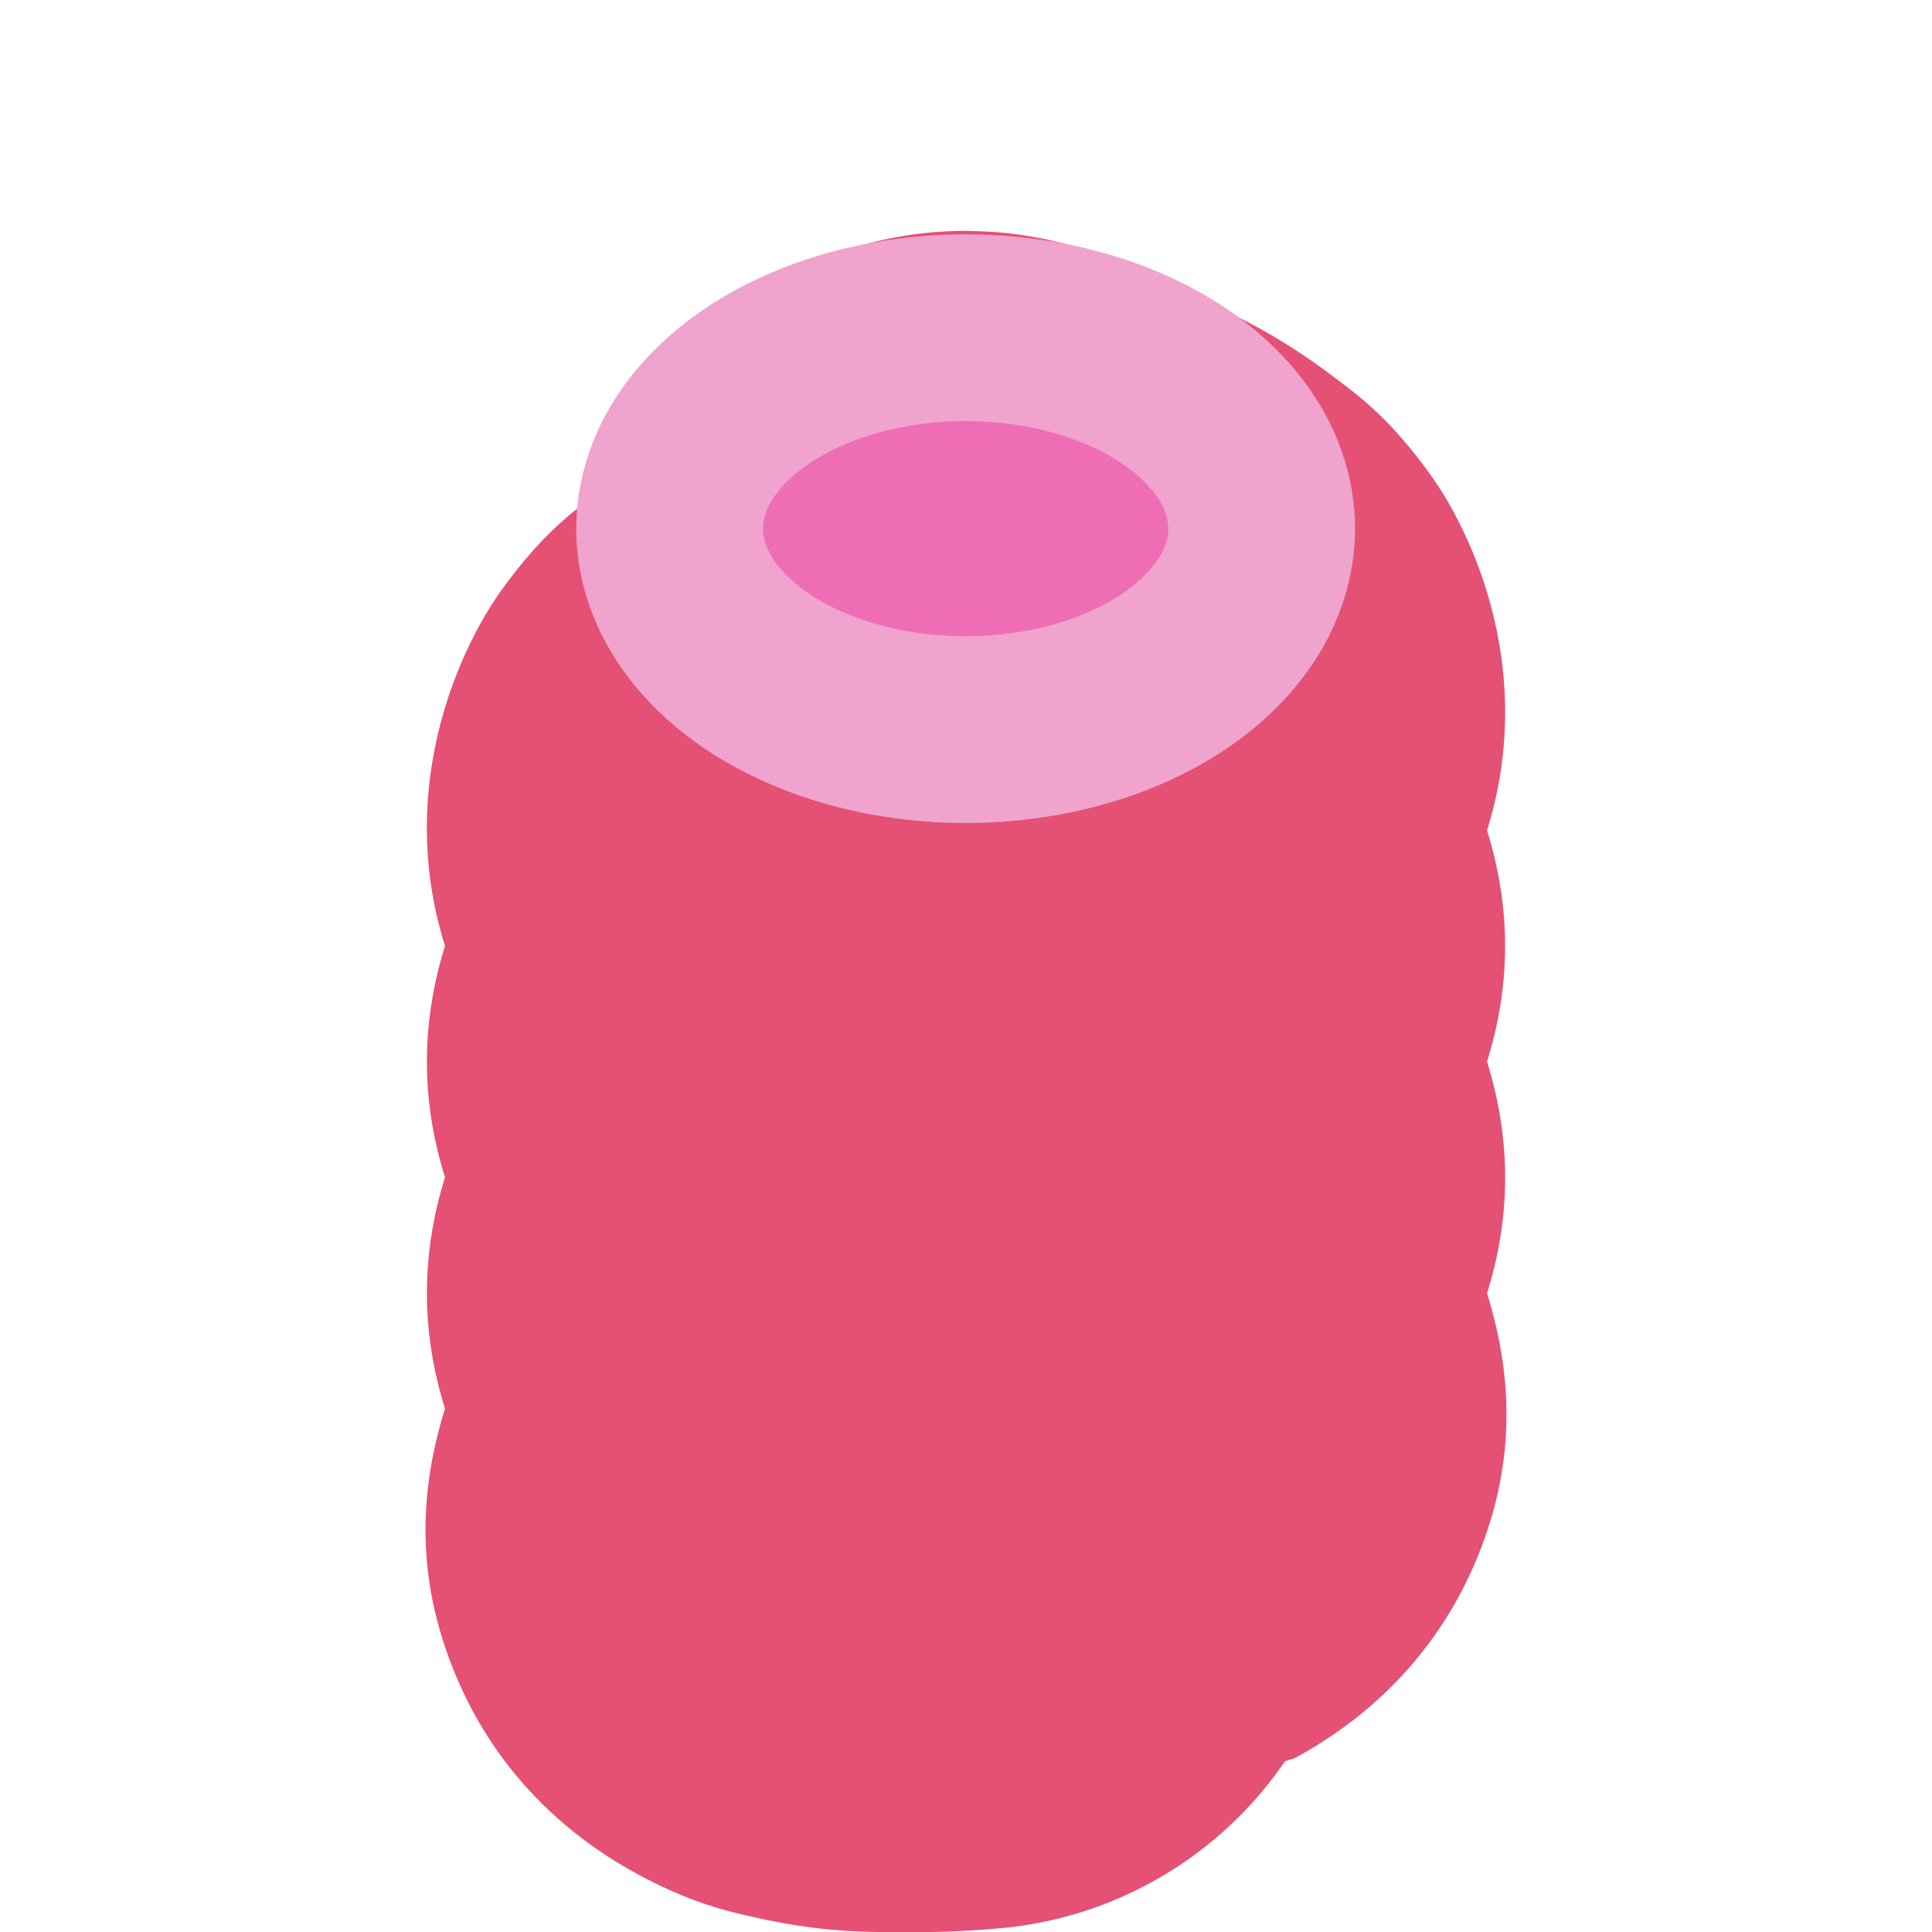 <?xml version="1.0" encoding="UTF-8" standalone="no"?>
<svg
   xmlns:dc="http://purl.org/dc/elements/1.1/"
   xmlns:cc="http://creativecommons.org/ns#"
   xmlns:rdf="http://www.w3.org/1999/02/22-rdf-syntax-ns#"
   xmlns:svg="http://www.w3.org/2000/svg"
   xmlns="http://www.w3.org/2000/svg"
   xmlns:sodipodi="http://sodipodi.sourceforge.net/DTD/sodipodi-0.dtd"
   xmlns:inkscape="http://www.inkscape.org/namespaces/inkscape"
   width="50"
   height="50"
   viewBox="0 0 13.229 13.229"
   version="1.1"
   id="svg8"
   inkscape:version="1.0.1 (c497b03c, 2020-09-10)"
   sodipodi:docname="squat13.svg">
  <defs
     id="defs2">
    <inkscape:path-effect
       effect="bend_path"
       id="path-effect1021"
       is_visible="true"
       lpeversion="1"
       bendpath="m 109.03,114.68 c 0,0 6.658,0 9.987,0 3.329,0 9.987,0 9.987,0"
       prop_scale="0.978"
       scale_y_rel="false"
       vertical="true"
       hide_knot="false"
       bendpath-nodetypes="czc" />
    <inkscape:path-effect
       effect="bend_path"
       id="path-effect984"
       is_visible="true"
       lpeversion="1"
       bendpath="m 109.03,114.68 h 19.639"
       prop_scale="1.099"
       scale_y_rel="false"
       vertical="true"
       hide_knot="false"
       bendpath-nodetypes="cc" />
  </defs>
  <sodipodi:namedview
     id="base"
     pagecolor="#ffffff"
     bordercolor="#666666"
     borderopacity="1.0"
     inkscape:pageopacity="0.0"
     inkscape:pageshadow="2"
     inkscape:zoom="4.6706131"
     inkscape:cx="22.695179"
     inkscape:cy="32.478932"
     inkscape:document-units="mm"
     inkscape:current-layer="g1366"
     inkscape:document-rotation="0"
     showgrid="false"
     fit-margin-top="0"
     fit-margin-left="0"
     fit-margin-right="0"
     fit-margin-bottom="0"
     inkscape:window-width="1440"
     inkscape:window-height="697"
     inkscape:window-x="0"
     inkscape:window-y="25"
     inkscape:window-maximized="0"
     units="px" />
  <g
     inkscape:label="レイヤー 1"
     inkscape:groupmode="layer"
     id="layer1"
     transform="translate(-119.896,-104.616)">
    <g
       id="g1366">
      <path
         style="color:#000000;font-style:normal;font-variant:normal;font-weight:normal;font-stretch:normal;font-size:medium;line-height:normal;font-family:sans-serif;font-variant-ligatures:normal;font-variant-position:normal;font-variant-caps:normal;font-variant-numeric:normal;font-variant-alternates:normal;font-variant-east-asian:normal;font-feature-settings:normal;font-variation-settings:normal;text-indent:0;text-align:start;text-decoration:none;text-decoration-line:none;text-decoration-style:solid;text-decoration-color:#000000;letter-spacing:normal;word-spacing:normal;text-transform:none;writing-mode:lr-tb;direction:ltr;text-orientation:mixed;dominant-baseline:auto;baseline-shift:baseline;text-anchor:start;white-space:normal;shape-padding:0;shape-margin:0;inline-size:0;clip-rule:nonzero;display:inline;overflow:visible;visibility:visible;opacity:1;isolation:auto;mix-blend-mode:normal;color-interpolation:sRGB;color-interpolation-filters:linearRGB;solid-color:#000000;solid-opacity:1;vector-effect:none;fill:#e55075;fill-opacity:1;fill-rule:nonzero;stroke:none;stroke-width:5.292;stroke-linecap:round;stroke-linejoin:miter;stroke-miterlimit:4;stroke-dasharray:none;stroke-dashoffset:0;stroke-opacity:1;color-rendering:auto;image-rendering:auto;shape-rendering:auto;text-rendering:auto;enable-background:accumulate;stop-color:#000000;stop-opacity:1"
         d="m 126.535,106.197 a 2.646,2.646 0 0 0 -2.49,1.686 2.646,2.646 0 0 0 -0.035,0.094 c -0.008,0.006 -0.01,0.006 -0.018,0.012 -0.169,0.128 -0.377,0.273 -0.662,0.668 -0.28,0.389 -0.731,1.339 -0.387,2.436 -0.138,0.445 -0.19,0.976 0,1.584 -0.138,0.445 -0.19,0.976 0,1.584 -0.142,0.46 -0.211,1.006 0.002,1.637 0.302,0.892 0.926,1.337 1.303,1.543 0.377,0.206 0.628,0.262 0.832,0.307 0.408,0.09 0.651,0.093 0.873,0.098 0.444,0.009 0.793,-0.027 0.793,-0.027 a 2.646,2.646 0 0 0 1.947,-1.141 c 0.033,-0.017 0.043,-0.01 0.078,-0.029 0.377,-0.206 1.003,-0.649 1.305,-1.541 0.213,-0.63 0.144,-1.177 0.002,-1.637 0.191,-0.609 0.138,-1.14 0,-1.586 0.19,-0.608 0.138,-1.139 0,-1.584 0.344,-1.097 -0.107,-2.045 -0.387,-2.434 -0.285,-0.395 -0.493,-0.542 -0.662,-0.67 -0.338,-0.255 -0.563,-0.363 -0.773,-0.469 -0.421,-0.212 -0.785,-0.35 -0.785,-0.35 a 2.646,2.646 0 0 0 -0.936,-0.18 z"
         id="path1919" />
      <ellipse
         style="fill:#ee6db5;fill-opacity:1;fill-rule:evenodd;stroke:#efa3cd;stroke-width:1.279;stroke-linecap:round;stroke-linejoin:bevel;stroke-miterlimit:2;stroke-dasharray:none;stroke-opacity:1"
         id="path951"
         cx="126.508"
         cy="108.236"
         rx="2.027"
         ry="1.376" />
    </g>
  </g>
</svg>
